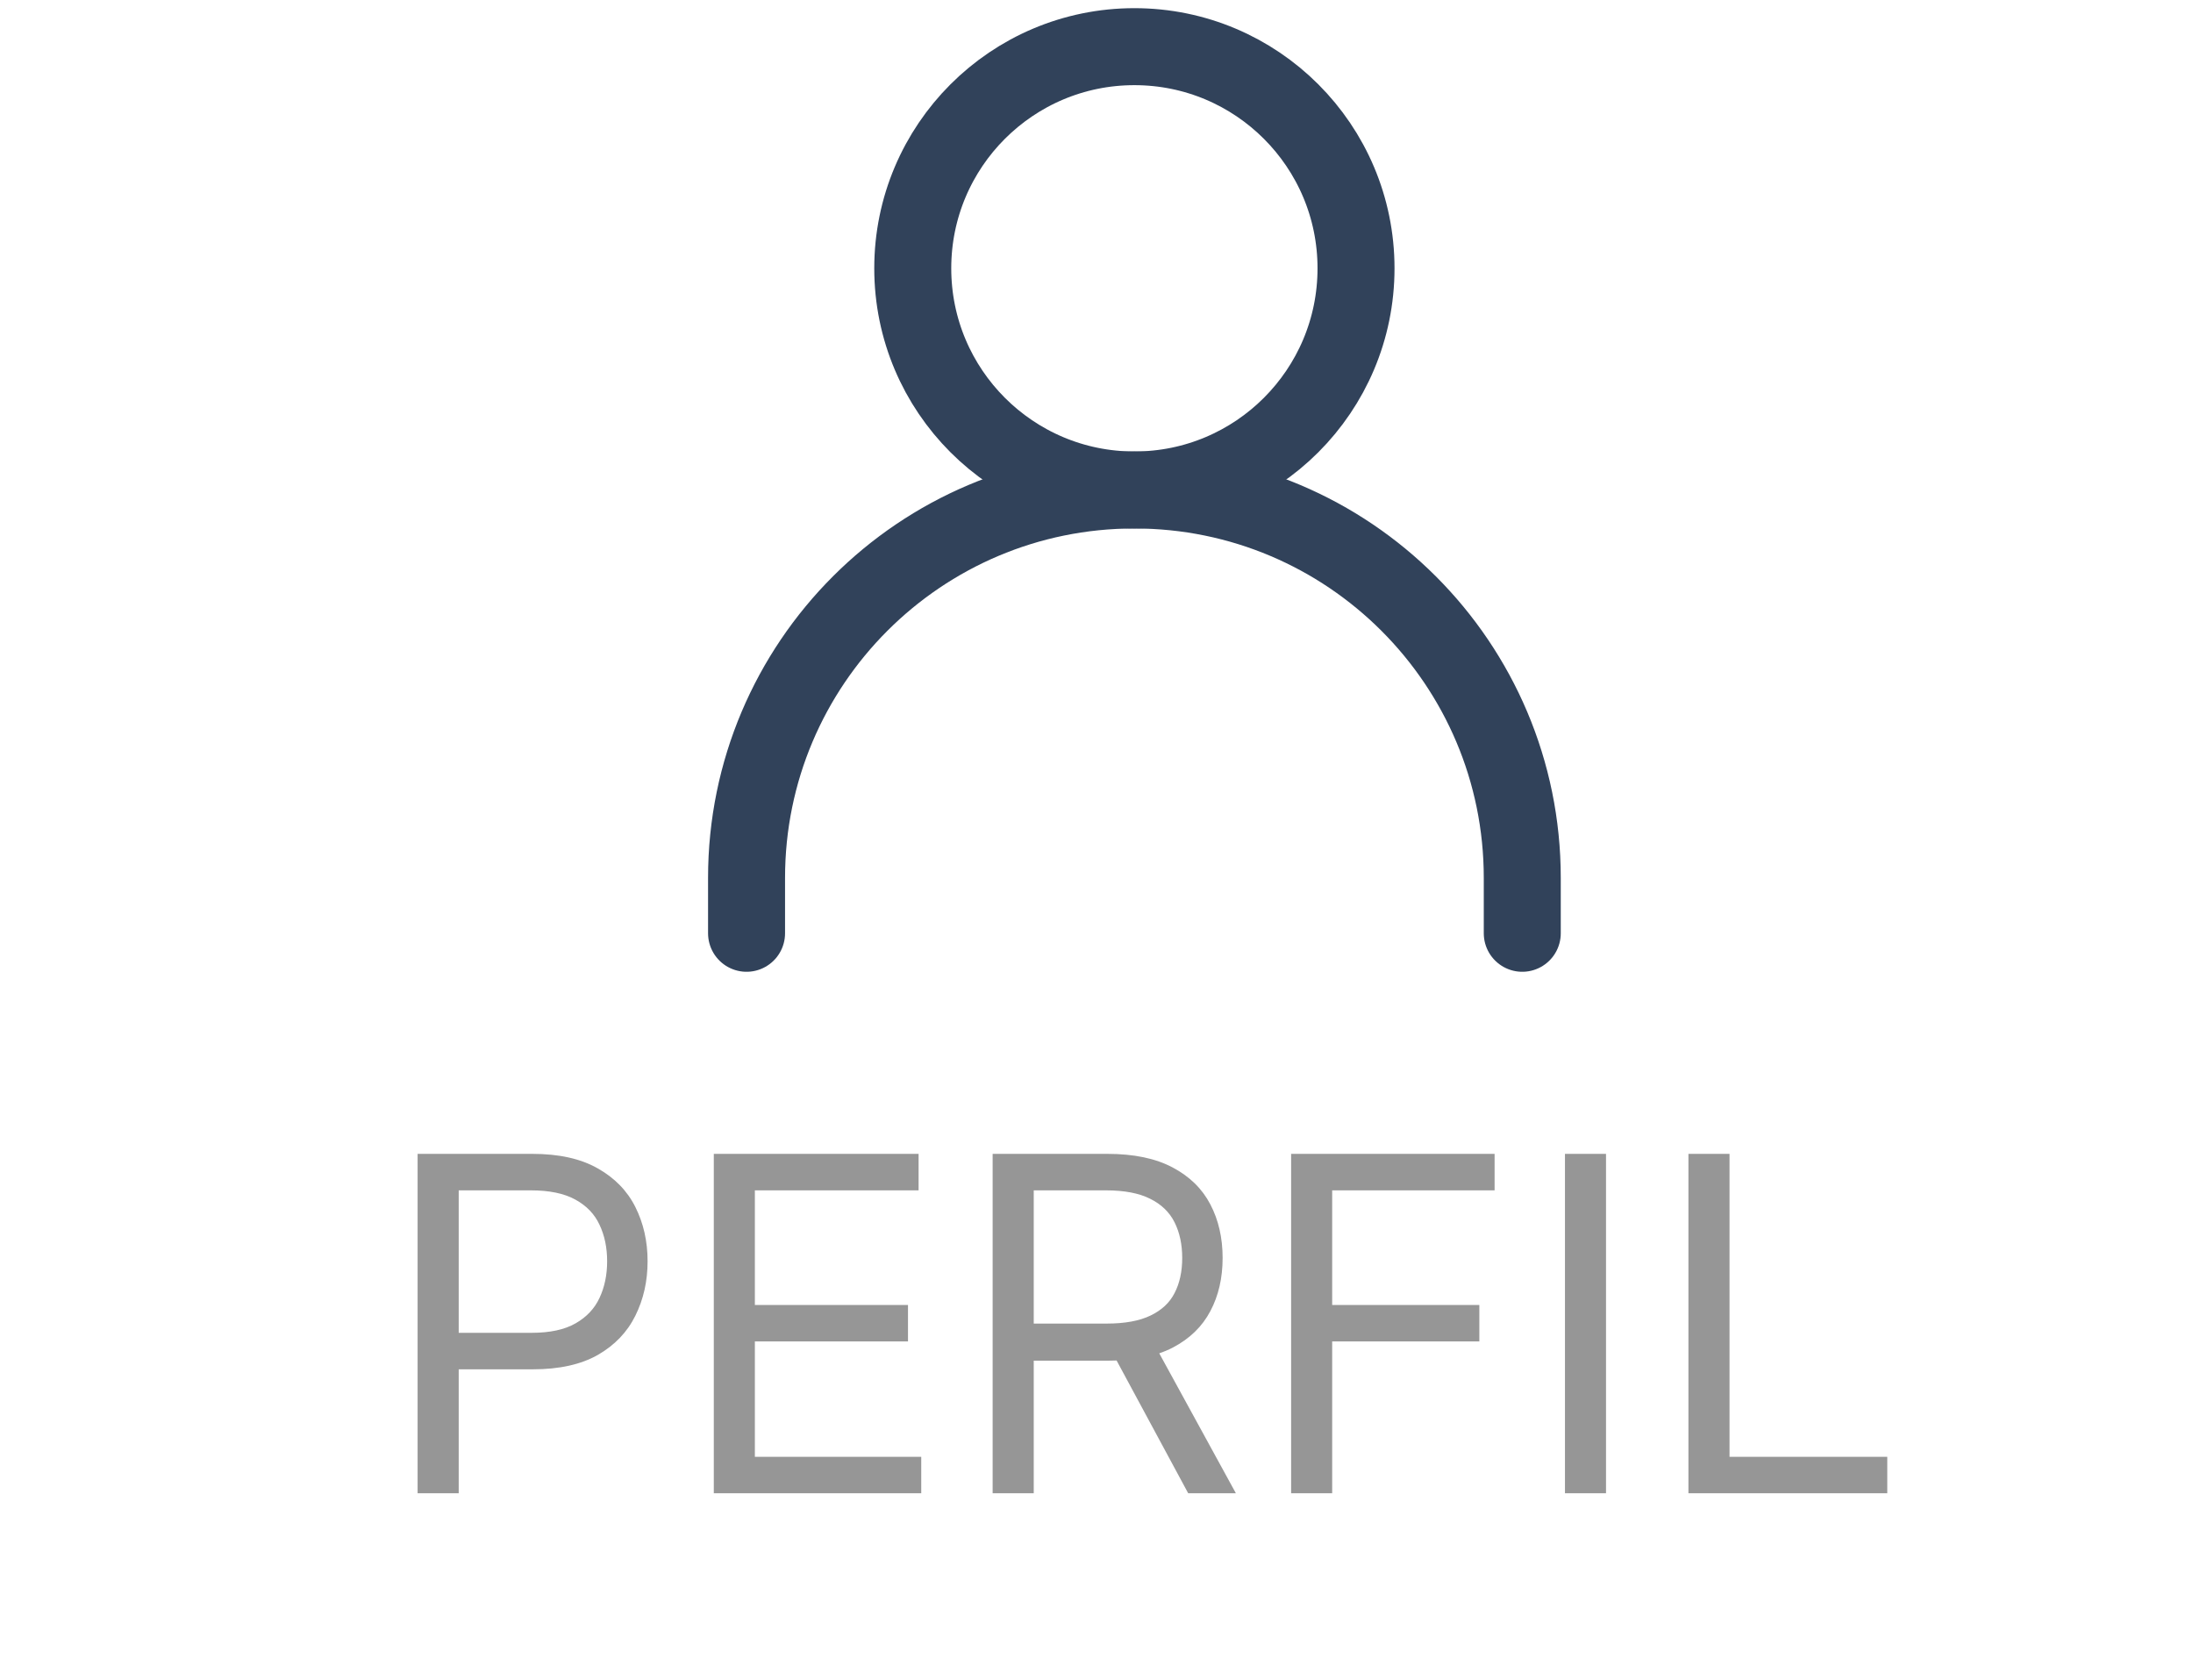 <svg width="47" height="36" viewBox="0 0 47 36" fill="none" xmlns="http://www.w3.org/2000/svg">
<path d="M8.95 32V24.727H11.407C11.978 24.727 12.444 24.83 12.807 25.036C13.171 25.24 13.441 25.516 13.616 25.864C13.791 26.212 13.879 26.6 13.879 27.028C13.879 27.457 13.791 27.846 13.616 28.197C13.443 28.547 13.176 28.826 12.814 29.035C12.451 29.241 11.987 29.344 11.422 29.344H9.66V28.562H11.393C11.784 28.562 12.098 28.495 12.334 28.36C12.571 28.225 12.743 28.043 12.849 27.813C12.958 27.581 13.012 27.32 13.012 27.028C13.012 26.737 12.958 26.477 12.849 26.247C12.743 26.017 12.57 25.838 12.331 25.707C12.092 25.575 11.774 25.509 11.379 25.509H9.831V32H8.95ZM15.298 32V24.727H19.687V25.509H16.178V27.966H19.46V28.747H16.178V31.219H19.744V32H15.298ZM21.274 32V24.727H23.732C24.3 24.727 24.766 24.824 25.131 25.018C25.495 25.21 25.765 25.474 25.94 25.81C26.116 26.146 26.203 26.529 26.203 26.957C26.203 27.386 26.116 27.766 25.94 28.097C25.765 28.429 25.497 28.689 25.134 28.879C24.772 29.066 24.309 29.159 23.746 29.159H21.757V28.364H23.717C24.106 28.364 24.418 28.307 24.655 28.193C24.894 28.079 25.067 27.919 25.173 27.71C25.282 27.5 25.337 27.249 25.337 26.957C25.337 26.666 25.282 26.412 25.173 26.194C25.064 25.976 24.89 25.808 24.651 25.69C24.412 25.569 24.096 25.509 23.703 25.509H22.155V32H21.274ZM24.698 28.733L26.487 32H25.465L23.703 28.733H24.698ZM27.671 32V24.727H32.032V25.509H28.551V27.966H31.705V28.747H28.551V32H27.671ZM34.42 24.727V32H33.54V24.727H34.42ZM36.186 32V24.727H37.067V31.219H40.448V32H36.186Z" fill="#969696"/>
<path d="M16 20V18.812C16 14.222 19.722 10.5 24.312 10.5C28.903 10.5 32.625 14.222 32.625 18.812V20" stroke="#31425A" stroke-width="1.65" stroke-linecap="round" stroke-linejoin="round"/>
<path d="M24.312 10.5C26.936 10.5 29.062 8.373 29.062 5.75C29.062 3.127 26.936 1 24.312 1C21.689 1 19.562 3.127 19.562 5.75C19.562 8.373 21.689 10.5 24.312 10.5Z" stroke="#31425A" stroke-width="1.65" stroke-linecap="round" stroke-linejoin="round"/>
</svg>

